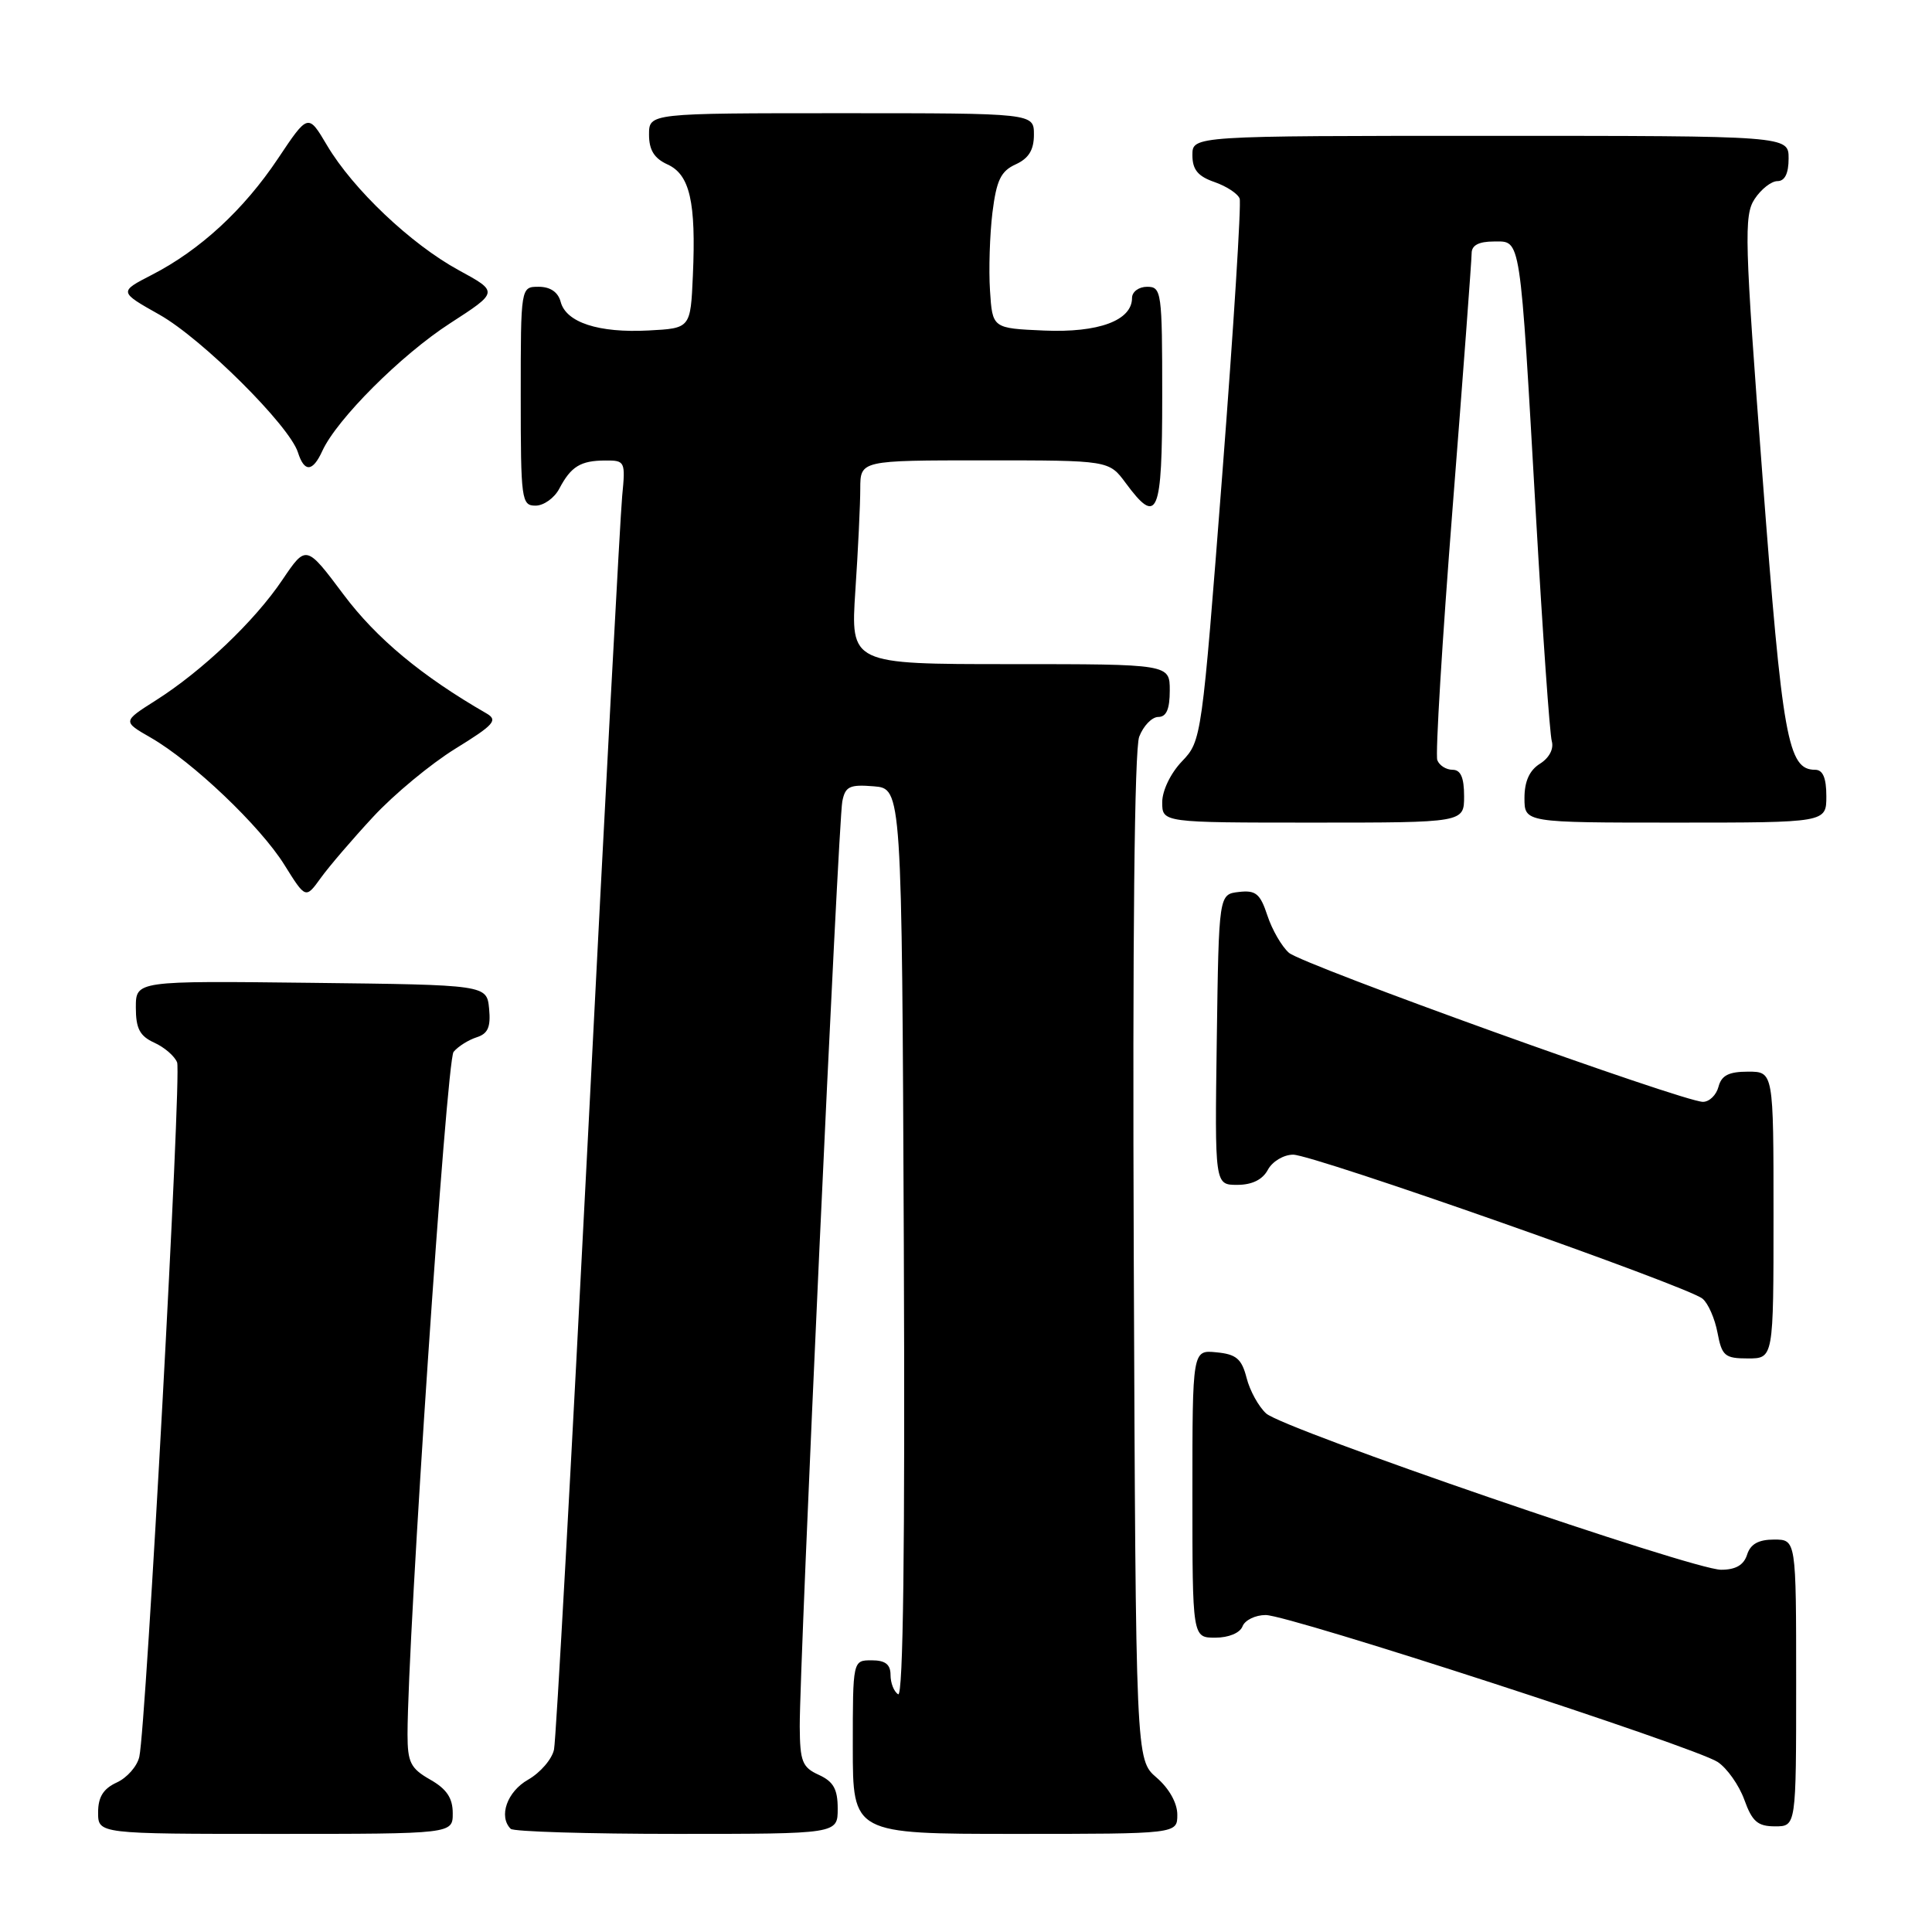 <?xml version="1.0" encoding="UTF-8" standalone="no"?>
<!DOCTYPE svg PUBLIC "-//W3C//DTD SVG 1.1//EN" "http://www.w3.org/Graphics/SVG/1.1/DTD/svg11.dtd" >
<svg xmlns="http://www.w3.org/2000/svg" xmlns:xlink="http://www.w3.org/1999/xlink" version="1.1" viewBox="0 0 256 256">
 <g >
 <path fill="currentColor"
d=" M 59.99 240.25 C 59.99 238.25 59.18 237.04 56.99 235.80 C 54.40 234.32 54.00 233.52 54.00 229.80 C 54.02 216.82 59.16 140.51 60.10 139.38 C 60.69 138.66 62.07 137.80 63.15 137.45 C 64.66 136.97 65.04 136.09 64.81 133.66 C 64.50 130.50 64.50 130.50 41.25 130.23 C 18.00 129.96 18.00 129.96 18.00 133.50 C 18.00 136.29 18.52 137.28 20.44 138.16 C 21.79 138.77 23.15 139.95 23.47 140.78 C 24.07 142.34 19.36 228.77 18.46 232.78 C 18.18 234.04 16.83 235.57 15.47 236.19 C 13.69 237.01 13.00 238.11 13.00 240.16 C 13.00 243.00 13.00 243.00 36.50 243.00 C 60.00 243.00 60.00 243.00 59.99 240.25 Z  M 111.00 239.66 C 111.00 237.07 110.44 236.07 108.50 235.18 C 106.30 234.18 106.00 233.41 105.97 228.77 C 105.93 220.78 111.08 108.84 111.61 106.19 C 112.00 104.20 112.58 103.93 115.78 104.19 C 119.50 104.50 119.50 104.50 119.76 164.81 C 119.93 205.15 119.68 224.92 119.01 224.50 C 118.45 224.16 118.00 223.01 118.00 221.94 C 118.00 220.54 117.31 220.00 115.50 220.00 C 113.00 220.00 113.00 220.00 113.00 231.50 C 113.00 243.00 113.00 243.00 134.50 243.00 C 156.00 243.00 156.00 243.00 156.00 240.45 C 156.00 238.91 154.91 236.97 153.25 235.54 C 150.50 233.17 150.50 233.17 150.23 166.71 C 150.06 124.32 150.32 99.29 150.95 97.62 C 151.50 96.18 152.64 95.00 153.48 95.00 C 154.55 95.00 155.00 93.97 155.00 91.50 C 155.00 88.00 155.00 88.00 133.85 88.00 C 112.70 88.00 112.70 88.00 113.34 78.25 C 113.70 72.89 113.99 66.81 113.99 64.75 C 114.00 61.00 114.00 61.00 130.47 61.00 C 146.94 61.00 146.94 61.00 149.16 64.00 C 153.39 69.73 154.00 68.29 154.00 52.50 C 154.00 38.67 153.91 38.00 152.00 38.00 C 150.90 38.00 150.00 38.66 150.00 39.48 C 150.00 42.47 145.56 44.11 138.35 43.80 C 131.50 43.50 131.50 43.50 131.18 38.50 C 131.00 35.75 131.15 31.11 131.50 28.19 C 132.04 23.88 132.61 22.68 134.58 21.78 C 136.31 20.99 137.00 19.87 137.00 17.84 C 137.00 15.00 137.00 15.00 111.50 15.00 C 86.00 15.00 86.00 15.00 86.00 17.84 C 86.00 19.88 86.69 20.99 88.45 21.79 C 91.41 23.14 92.24 26.76 91.81 36.50 C 91.50 43.50 91.50 43.50 85.93 43.79 C 79.33 44.14 75.00 42.73 74.29 39.99 C 73.95 38.71 72.92 38.00 71.38 38.00 C 69.00 38.00 69.00 38.00 69.00 52.50 C 69.00 66.25 69.10 67.00 70.96 67.00 C 72.05 67.00 73.46 65.99 74.11 64.75 C 75.66 61.81 76.92 61.03 80.20 61.02 C 82.83 61.00 82.89 61.14 82.44 65.75 C 82.19 68.36 80.16 106.27 77.94 150.00 C 75.71 193.73 73.68 230.54 73.41 231.82 C 73.15 233.09 71.60 234.89 69.97 235.82 C 67.19 237.40 66.03 240.69 67.67 242.33 C 68.03 242.70 77.93 243.00 89.67 243.00 C 111.00 243.00 111.00 243.00 111.00 239.66 Z  M 238.00 223.00 C 238.00 204.00 238.00 204.00 235.07 204.00 C 233.01 204.00 231.94 204.60 231.50 206.00 C 231.06 207.38 229.99 208.00 228.05 208.00 C 224.31 208.00 170.06 189.37 167.77 187.29 C 166.78 186.39 165.61 184.28 165.18 182.58 C 164.53 180.05 163.81 179.44 161.19 179.19 C 158.00 178.87 158.00 178.87 158.00 197.94 C 158.00 217.00 158.00 217.00 161.03 217.00 C 162.80 217.00 164.30 216.38 164.64 215.50 C 164.95 214.68 166.34 214.00 167.71 214.00 C 170.82 214.00 224.53 231.46 227.60 233.47 C 228.84 234.29 230.43 236.54 231.13 238.47 C 232.17 241.37 232.91 242.00 235.20 242.00 C 238.00 242.00 238.00 242.00 238.00 223.00 Z  M 235.00 161.00 C 235.00 142.00 235.00 142.00 231.62 142.00 C 229.07 142.00 228.10 142.50 227.71 144.00 C 227.42 145.10 226.50 146.00 225.65 146.00 C 223.06 146.00 172.61 127.84 170.79 126.25 C 169.85 125.43 168.56 123.21 167.94 121.32 C 166.98 118.41 166.40 117.93 164.15 118.19 C 161.50 118.50 161.50 118.50 161.23 137.75 C 160.96 157.00 160.96 157.00 163.94 157.00 C 165.91 157.00 167.30 156.31 168.00 155.00 C 168.59 153.90 170.09 153.00 171.35 153.00 C 174.04 153.00 223.61 170.43 225.59 172.08 C 226.34 172.69 227.23 174.73 227.58 176.60 C 228.16 179.67 228.55 180.00 231.61 180.00 C 235.00 180.00 235.00 180.00 235.00 161.00 Z  M 49.46 108.22 C 52.19 105.27 57.08 101.22 60.33 99.21 C 65.47 96.04 66.02 95.43 64.46 94.53 C 55.90 89.60 49.88 84.60 45.53 78.79 C 40.57 72.17 40.57 72.17 37.42 76.83 C 33.74 82.30 26.79 88.91 20.62 92.82 C 16.24 95.60 16.24 95.60 19.99 97.75 C 25.54 100.95 34.47 109.45 37.68 114.59 C 40.50 119.11 40.50 119.11 42.50 116.34 C 43.60 114.81 46.73 111.16 49.46 108.22 Z  M 194.00 105.50 C 194.00 103.02 193.55 102.00 192.47 102.00 C 191.63 102.00 190.72 101.43 190.45 100.72 C 190.18 100.02 191.09 84.97 192.48 67.27 C 193.87 49.58 195.00 34.40 195.00 33.55 C 195.00 32.50 195.95 32.00 197.94 32.00 C 201.57 32.00 201.37 30.70 203.53 68.50 C 204.41 83.90 205.35 97.27 205.62 98.21 C 205.91 99.23 205.28 100.43 204.05 101.20 C 202.66 102.07 202.00 103.54 202.00 105.74 C 202.00 109.00 202.00 109.00 222.00 109.00 C 242.00 109.00 242.00 109.00 242.00 105.50 C 242.00 103.08 241.54 102.00 240.52 102.00 C 236.90 102.00 236.18 98.00 233.54 63.13 C 231.16 31.80 231.07 28.54 232.49 26.38 C 233.35 25.07 234.71 24.00 235.52 24.00 C 236.50 24.00 237.00 22.98 237.00 21.00 C 237.00 18.00 237.00 18.00 197.50 18.00 C 158.00 18.00 158.00 18.00 158.00 20.55 C 158.00 22.47 158.72 23.36 160.92 24.12 C 162.53 24.68 164.03 25.67 164.26 26.32 C 164.49 26.97 163.46 43.40 161.96 62.83 C 159.25 97.89 159.21 98.17 156.62 100.88 C 155.12 102.44 154.00 104.76 154.00 106.30 C 154.00 109.00 154.00 109.00 174.00 109.00 C 194.00 109.00 194.00 109.00 194.00 105.50 Z  M 42.71 59.75 C 44.63 55.55 53.14 47.04 59.62 42.85 C 66.07 38.68 66.07 38.68 60.78 35.80 C 54.44 32.34 46.78 25.07 43.34 19.27 C 40.83 15.03 40.83 15.03 36.84 21.00 C 32.31 27.79 26.49 33.15 20.12 36.42 C 15.75 38.67 15.75 38.67 21.15 41.71 C 26.79 44.90 38.36 56.40 39.48 59.95 C 40.33 62.62 41.43 62.55 42.71 59.75 Z "/>
</g>
</svg>